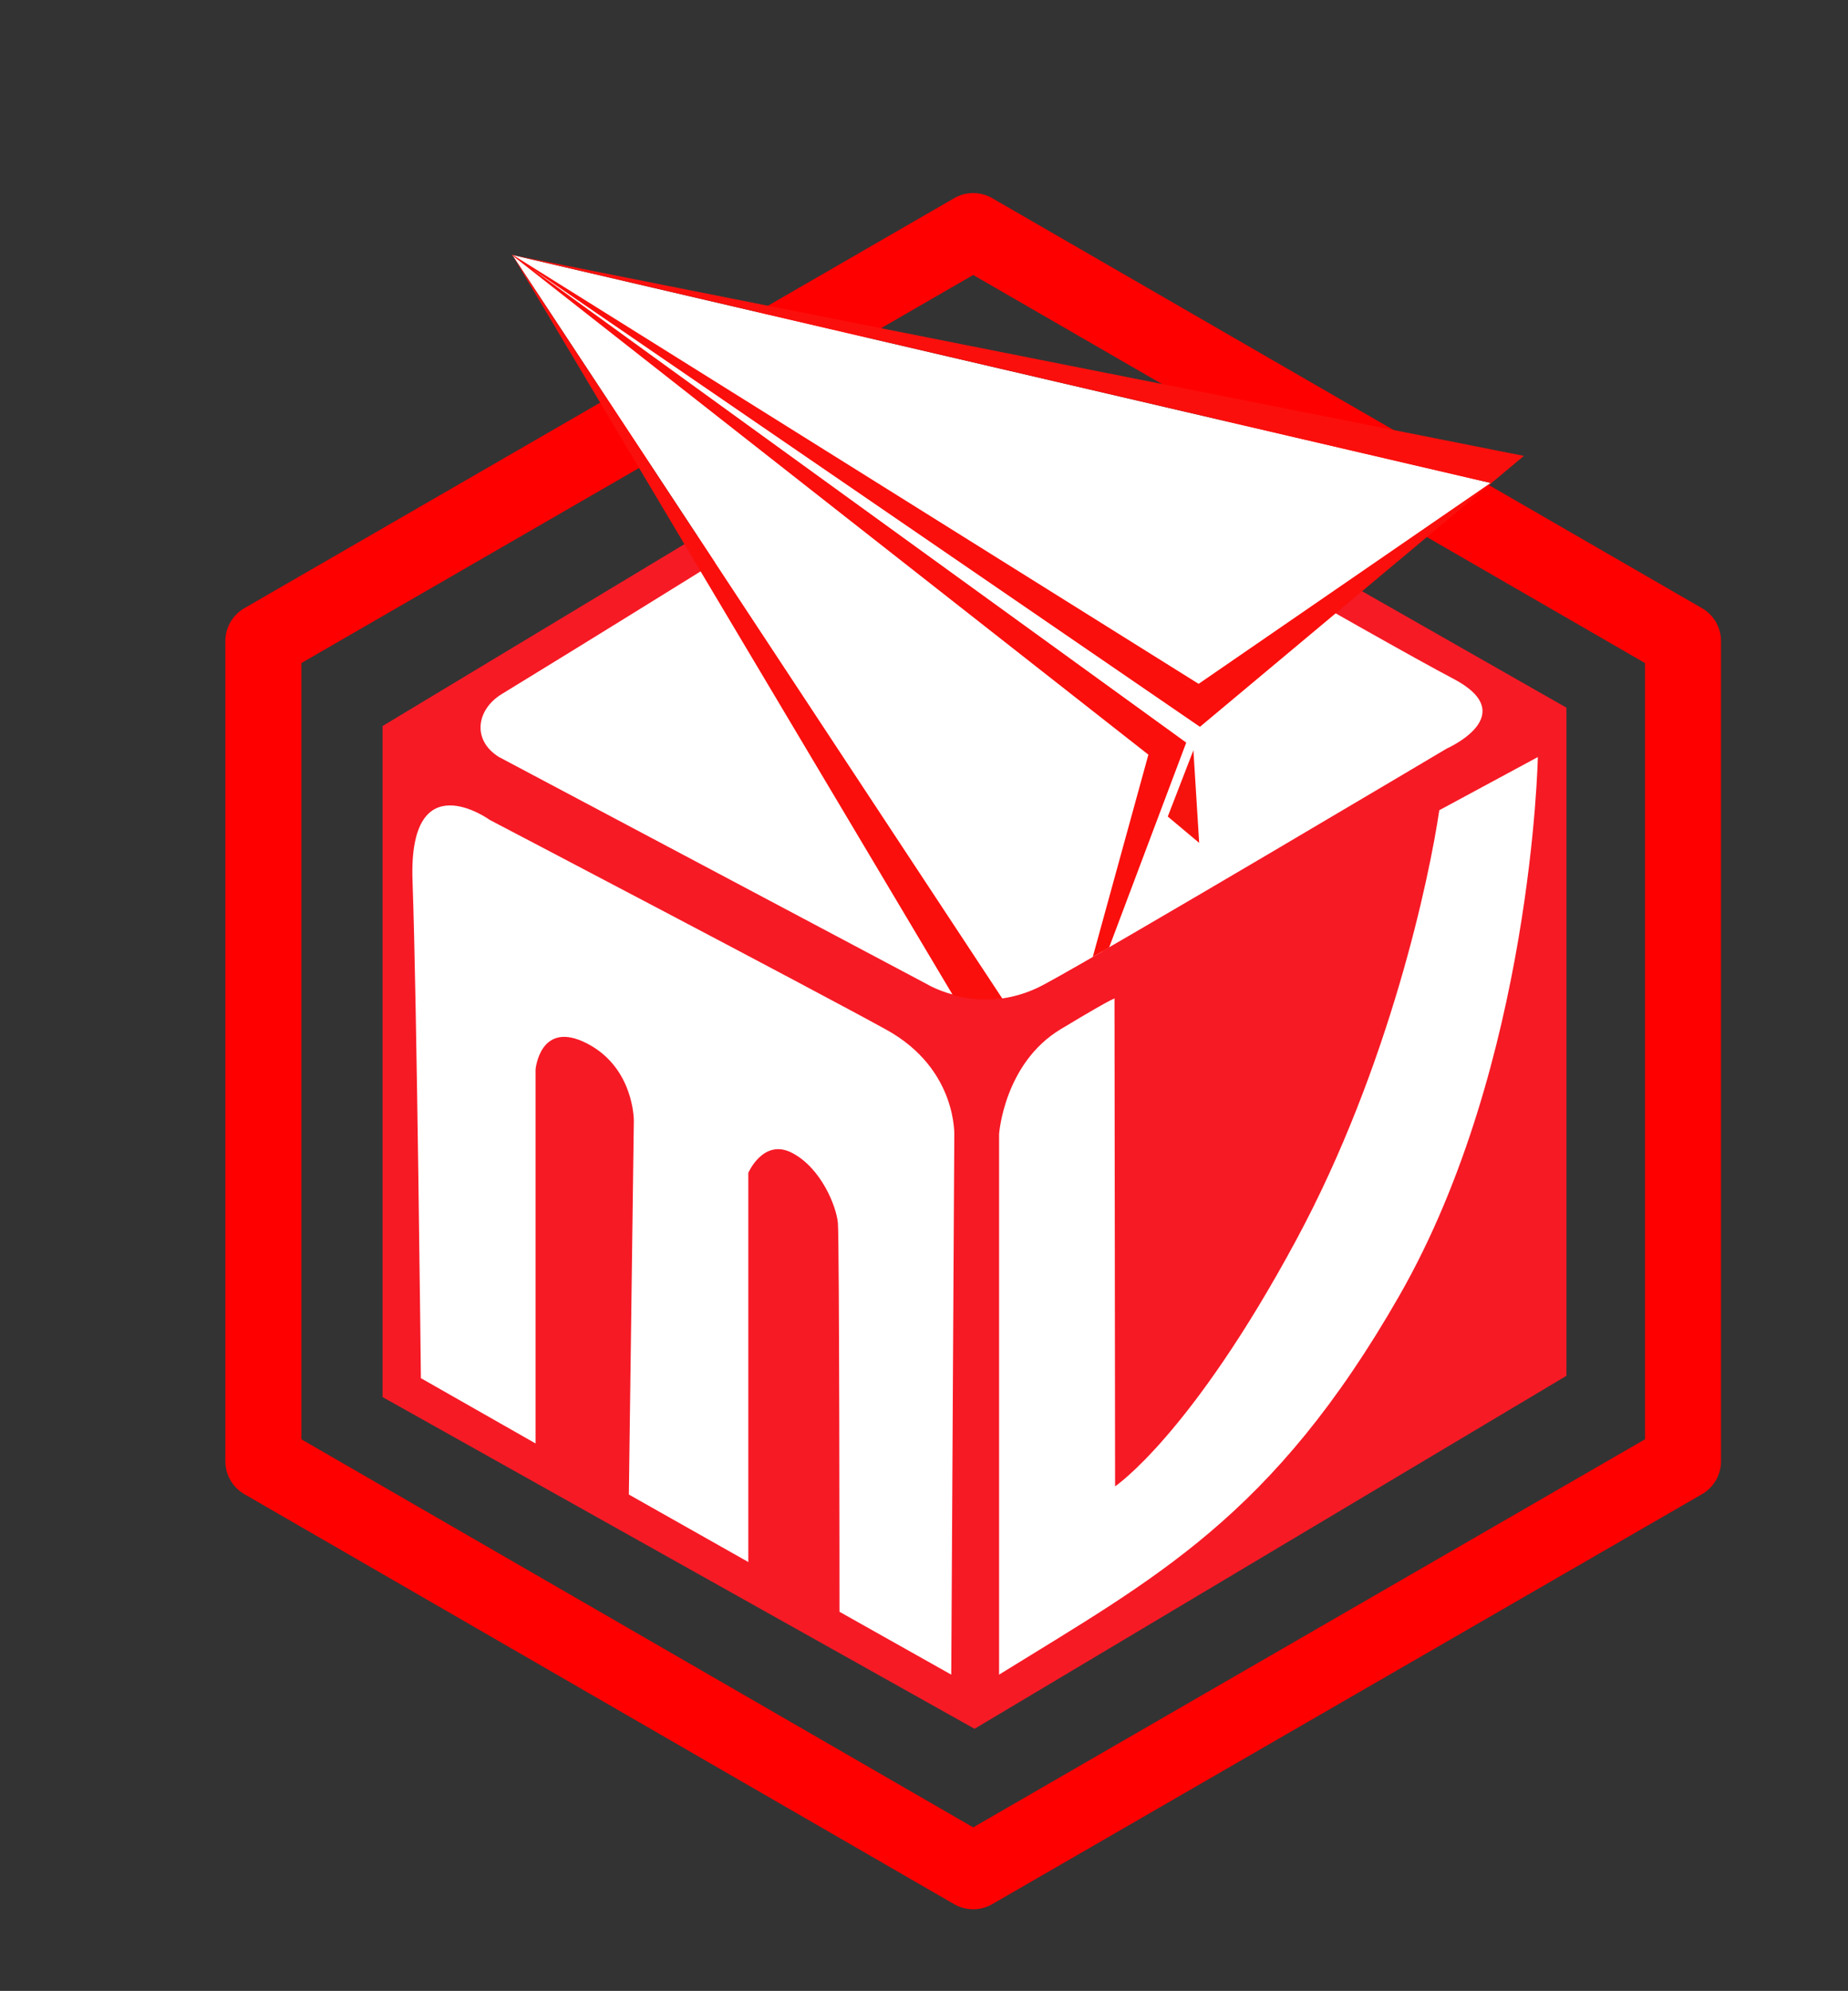<?xml version="1.0" encoding="UTF-8" standalone="no"?>
<!-- Generator: Adobe Illustrator 16.0.2, SVG Export Plug-In . SVG Version: 6.00 Build 0)  -->

<svg
   xmlns:dc="http://purl.org/dc/elements/1.1/"
   xmlns:cc="http://creativecommons.org/ns#"
   xmlns:rdf="http://www.w3.org/1999/02/22-rdf-syntax-ns#"
   xmlns:svg="http://www.w3.org/2000/svg"
   xmlns="http://www.w3.org/2000/svg"
   xmlns:sodipodi="http://sodipodi.sourceforge.net/DTD/sodipodi-0.dtd"
   xmlns:inkscape="http://www.inkscape.org/namespaces/inkscape"
   version="1.1"
   x="0px"
   y="0px"
   width="3648px"
   height="3928px"
   viewBox="0 0 3648 3928"
   style="enable-background:new 0 0 3648 3928;"
   xml:space="preserve"
   id="svg28"
   sodipodi:docname="logo.svg"
   inkscape:version="0.92.4 (5da689c313, 2019-01-14)"
   inkscape:export-filename="C:\Code\MVCoin\MVCoin\icon\background_2.png"
   inkscape:export-xdpi="96"
   inkscape:export-ydpi="96"><rect x="0" y="0" width="3648" height="3928" fill="#333333" stroke="none"/><defs
   id="defs32" /><sodipodi:namedview
   pagecolor="#ffffff"
   bordercolor="#666666"
   borderopacity="1"
   objecttolerance="10"
   gridtolerance="10"
   guidetolerance="10"
   inkscape:pageopacity="0"
   inkscape:pageshadow="2"
   inkscape:window-width="1920"
   inkscape:window-height="1048"
   id="namedview30"
   showgrid="false"
   inkscape:zoom="0.16993605"
   inkscape:cx="294.69587"
   inkscape:cy="2280.8645"
   inkscape:window-x="-10"
   inkscape:window-y="-10"
   inkscape:window-maximized="1"
   inkscape:current-layer="layer2" />
<g
   inkscape:groupmode="layer"
   id="layer1"
   inkscape:label="Circle"
   style="display:none"><circle
     id="path36"
     cx="1923.711"
     cy="1919.96"
     style="fill:#ffffff;stroke:#ff0000;stroke-width:250;stroke-miterlimit:4;stroke-dasharray:none"
     r="2072.887" /><circle
     r="1777.412"
     style="fill:#ffffff;stroke:#ff0000;stroke-width:102.807;stroke-miterlimit:4;stroke-dasharray:none"
     cy="1919.96"
     cx="1923.711"
     id="circle4622" /></g><g
   inkscape:groupmode="layer"
   id="layer2"
   inkscape:label="Poly"
   style="display:inline"><path
     sodipodi:type="star"
     style="fill:#ff0000;fill-opacity:0;stroke:#ff0000;stroke-width:150;stroke-miterlimit:4;stroke-dasharray:none;stroke-linejoin:round;stroke-linecap:round"
     id="path4618"
     sodipodi:sides="6"
     sodipodi:cx="1921.1018"
     sodipodi:cy="2073.9324"
     sodipodi:r1="1618.0226"
     sodipodi:r2="1401.2487"
     sodipodi:arg1="0.52359878"
     sodipodi:arg2="1.0471976"
     inkscape:flatsided="true"
     inkscape:rounded="0"
     inkscape:randomized="0"
     d="M 3322.351,2882.944 1921.102,3691.955 519.853,2882.944 519.853,1264.921 1921.102,455.91 3322.351,1264.921 Z" /></g>



<g
   id="g4583"
   transform="translate(93.211)"><g
     id="六邊形">
	<polygon
   id="polygon2"
   points="1828.999,736.702 2993,1399.733 2993,2711 1830.5,3403.93 668,2752.864 668,1435.807 "
   style="fill:#f61a25;stroke:#f61a25;stroke-width:12;stroke-miterlimit:10" />
</g><g
     id="口">
	<path
   d="m 891.333,1493.334 845.492,448.459 c 0,0 108.011,66.007 231.023,0 123.013,-66.006 795.079,-465.046 795.079,-465.046 0,0 150.017,-66.007 12.002,-138.014 -138.015,-72.007 -825.083,-468.046 -825.083,-468.046 0,0 -120.013,-87.008 -252.025,0 -144.18,95.027 -720.496,450.144 -800.488,498.647 -49.118,29.783 -60.073,89.924 -6,124 z"
   style="fill:#ffffff"
   id="白_1_"
   inkscape:connector-curvature="0" />
</g><g
     id="M">
	<path
   id="path7"
   d="M 737.637,2719.066 964,2847.881 V 2110 c 0,0 8.75,-99.204 101.76,-51.199 C 1158.77,2106.806 1158,2211 1158,2211 l -9.833,737.672 235.833,133.135 v -767.903 c 0,0 29.794,-69.083 86.8,-39.08 57.006,30.003 87.008,105.011 90.009,138.014 C 1563.81,2445.841 1564,3180 1564,3180 l 220.585,124 5.999,-1061.91 c 0,0 7.249,-132.276 -133.765,-210.284 -141.014,-78.008 -783.078,-414.042 -783.078,-414.042 0,0 -161.165,-116.671 -152.603,120.353 8.562,237.024 16.499,980.949 16.499,980.949 z"
   style="fill:#ffffff"
   inkscape:connector-curvature="0" />
</g><g
     id="V">
	<path
   d="M 1879,3304 V 2237.592 c 0,0 9.662,-139.594 121.573,-206.989 121.863,-73.388 106.271,-59.474 106.271,-59.474 L 2108,2932.5 c 0,0 149.55,-100.207 357.55,-485.975 185.181,-343.446 263.042,-716.459 282.448,-847.992 l 194.528,-104.903 c 0,0 -11.543,604.794 -272.986,1061.944 C 2418.977,2993.698 2186.564,3113.543 1879,3304 Z"
   style="fill:#ffffff"
   id="白"
   inkscape:connector-curvature="0" />
</g><g
     id="plane2">
	<g
   id="g25">
		<clipPath
   id="遮罩_1_">
			<path
   d="m 890.333,1494.334 845.492,448.459 c 0,0 108.011,66.007 231.023,0 123.013,-66.006 795.079,-465.046 795.079,-465.046 0,0 150.017,-66.007 12.002,-138.014 -26.854,-14.011 314.917,-680.317 255.593,-713.56 -245.56,-137.602 -892.655,-462.563 -892.655,-462.563 0,0 -735.074,-87.008 -867.087,0 -124.017,81.737 -388.462,29.06 -561.056,135.014 -28.063,17.227 198.796,1064.927 187.609,1071.71 -49.118,29.783 -60.073,89.924 -6,124 z"
   id="遮罩"
   inkscape:connector-curvature="0" />
		</clipPath>
		<g
   clip-path="url(#遮罩_1_)"
   id="本體">
			<polygon
   id="polygon14"
   points="2173.84,1605.589 2355.913,1338.639 918,503 "
   style="fill:#ffffff" />
			<!--polygon style="fill:#FFFFFF;" points="918,503 2173.84,1605.589 2355.913,1338.639 			"/>-->
			<polygon
   id="polygon16"
   points="2274,1663 2212,1611 2262.582,1480.228 "
   style="fill:#f7130d" />
			<g
   id="g22">
				<polygon
   id="polygon18"
   points="1995.422,2137 2217.914,1474.314 918,503 2274,1402.573 2850,953 918,503 "
   style="fill:#ffffff" />
				<path
   id="path20"
   d="m 918,503 1077.422,1634 v 0 0 l 185.726,-675.03 13.552,43.412 L 917.636,503.487 v 0 l 0.7,-0.994 1380.372,862.835 -52.208,2.011 L 2849.626,952.52 2850,953 Z m 0,0 1946.787,386.514 50.193,9.965 -64.606,54 -560.947,468.857 -13.936,11.648 -15.352,-10.52 -1342.475,-919.957 0.7,-0.994 v 0 l 1314.718,951.501 15.352,11.111 -6.497,17.254 -246.515,654.621 85.043,28.553 -159.936,20.83 z"
   style="fill:#fa0f0c"
   inkscape:connector-curvature="0" />
			</g>
			
		</g>
	</g>
</g></g>
</svg>